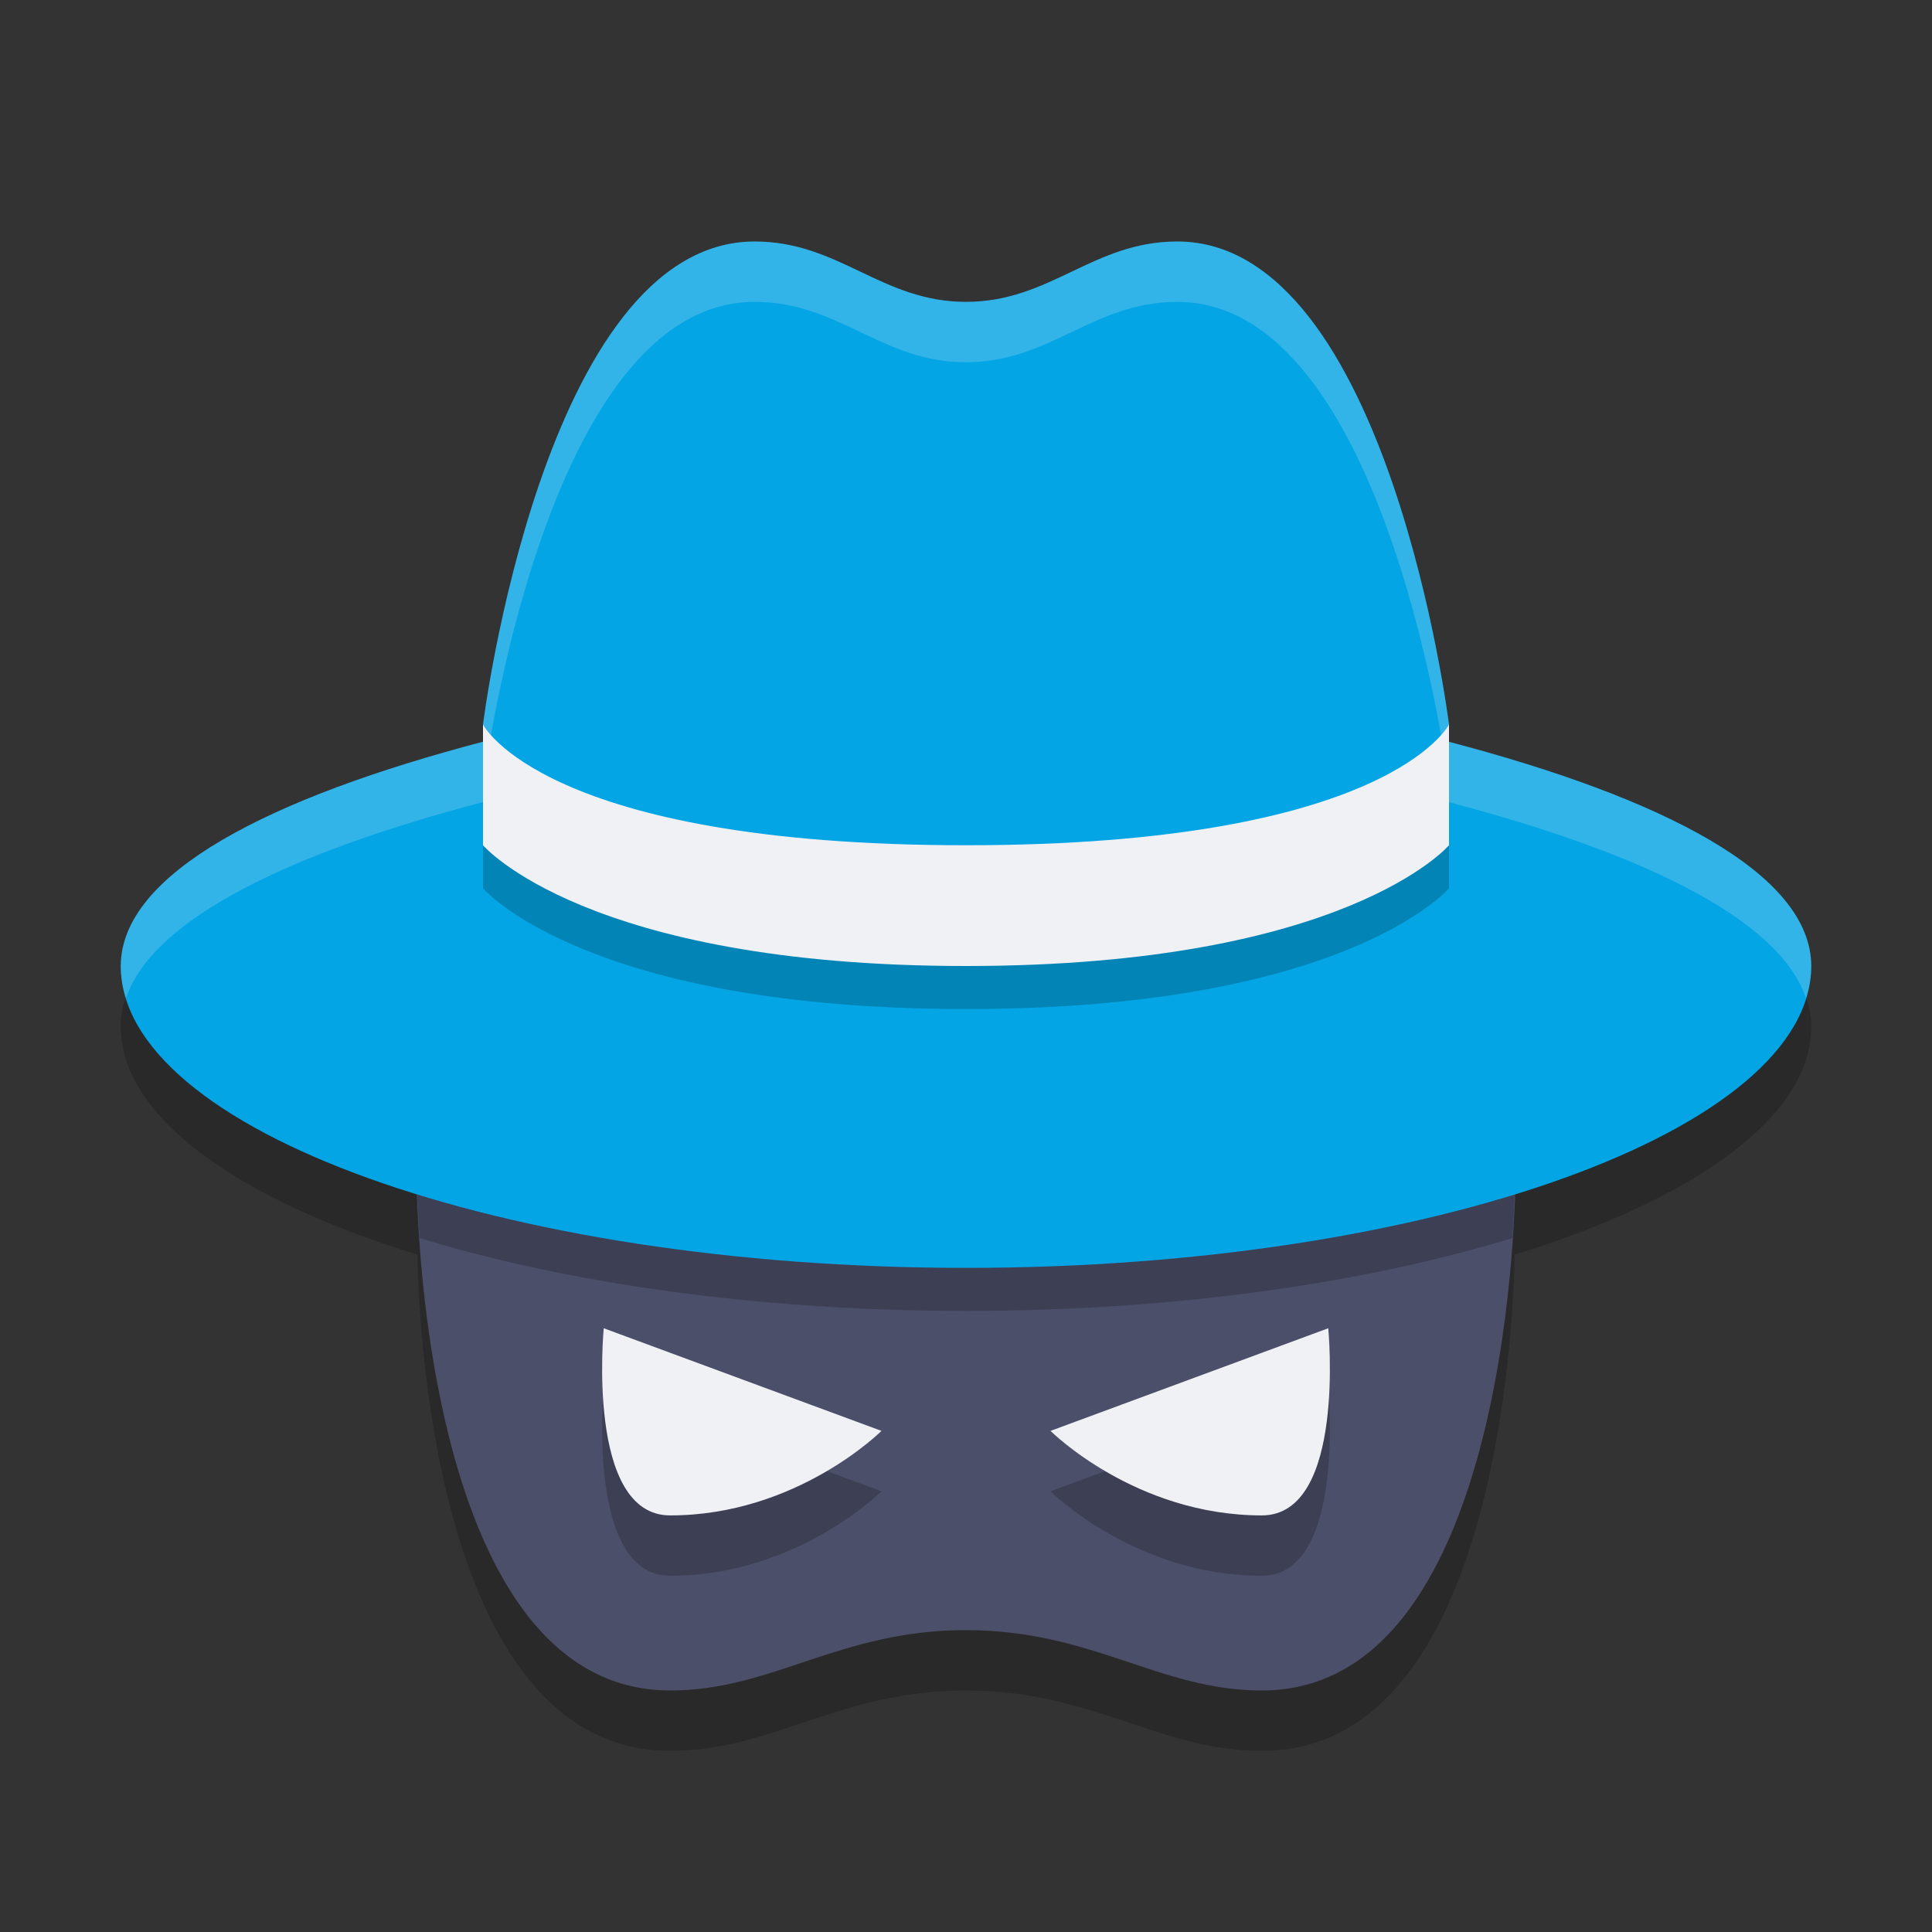 <svg width="32" height="32" version="1.1" xmlns="http://www.w3.org/2000/svg">
 <rect width="100%" height="100%" fill="#333333" stroke="none"/>
 <path d="m12.5 5c-3.5 0-4.5 8-4.5 8v0.285c-3.521 0.924-5.995 2.175-6 3.715 0 1.492 1.91 2.855 4.914 3.781 0.011 0.807 0.208 8.219 4.186 8.219 1.699 0 2.8-1 4.9-1s3.202 1 4.9 1c3.978 0 4.174-7.412 4.186-8.219 3.004-0.926 4.914-2.29 4.914-3.781-0.006-1.54-2.48-2.789-6-3.713v-0.287s-1-8-4.5-8c-1.4 0-2.1 1-3.5 1s-2.1-1-3.5-1z" style="opacity:.2"/>
 <path d="m6.9 19.5s0 8.5 4.2 8.5c1.699 0 2.8-1 4.9-1s3.201 1 4.9 1c4.2 0 4.2-8.5 4.2-8.5z" style="fill:#4c4f69"/>
 <path d="m6.9 19.5s0.02 0.512 0.049 1.006c2.441 0.747 5.598 1.207 9.051 1.207s6.61-0.46 9.051-1.207c0.029-0.494 0.049-1.006 0.049-1.006h-18.199z" style="opacity:.2"/>
 <path d="m12.5 4c-3.5 0-4.5 8-4.5 8v0.286c-3.521 0.924-5.995 2.174-6 3.714 0 2.706 6.268 5 14 5 7.732 0 14-2.294 14-5-0.006-1.54-2.48-2.789-6-3.713v-0.287s-1-8-4.5-8c-1.4 0-2.1 1-3.5 1s-2.1-1-3.5-1z" style="fill:#04a5e5"/>
 <path d="m12.5 4c-3.5 0-4.5 8-4.5 8v0.285c-3.521 0.924-5.995 2.175-6 3.715 0 0.18 0.032 0.357 0.086 0.533 0.448-1.327 2.757-2.419 5.914-3.248v-0.285s1-8 4.5-8c1.4 0 2.1 1 3.5 1s2.1-1 3.5-1c3.5 0 4.5 8 4.5 8v0.287c3.156 0.829 5.465 1.919 5.914 3.246 0.054-0.176 0.086-0.353 0.086-0.533-0.006-1.54-2.48-2.789-6-3.713v-0.287s-1-8-4.5-8c-1.4 0-2.1 1-3.5 1s-2.1-1-3.5-1z" style="fill:#eff1f5;opacity:.2"/>
 <path d="m10 23s-0.3 3.1 1.1 3.1c2.1 0 3.5-1.4 3.5-1.4zm12 0-4.6 1.7s1.4 1.4 3.5 1.4c1.4 0 1.1-3.1 1.1-3.1z" style="opacity:.2"/>
 <path d="m10 22s-0.3 3.1 1.1 3.1c2.1 0 3.5-1.4 3.5-1.4zm12 0-4.6 1.7s1.4 1.4 3.5 1.4c1.4 0 1.1-3.1 1.1-3.1z" style="fill:#eff1f5"/>
 <path d="m8 12.713s1 2 8 2 8-2 8-2v2s-1.7 2-8 2-8-2-8-2z" style="opacity:.2"/>
 <path d="m8 12s1 2 8 2 8-2 8-2v2s-1.7 2-8 2-8-2-8-2z" style="fill:#eff1f5"/>
</svg>
